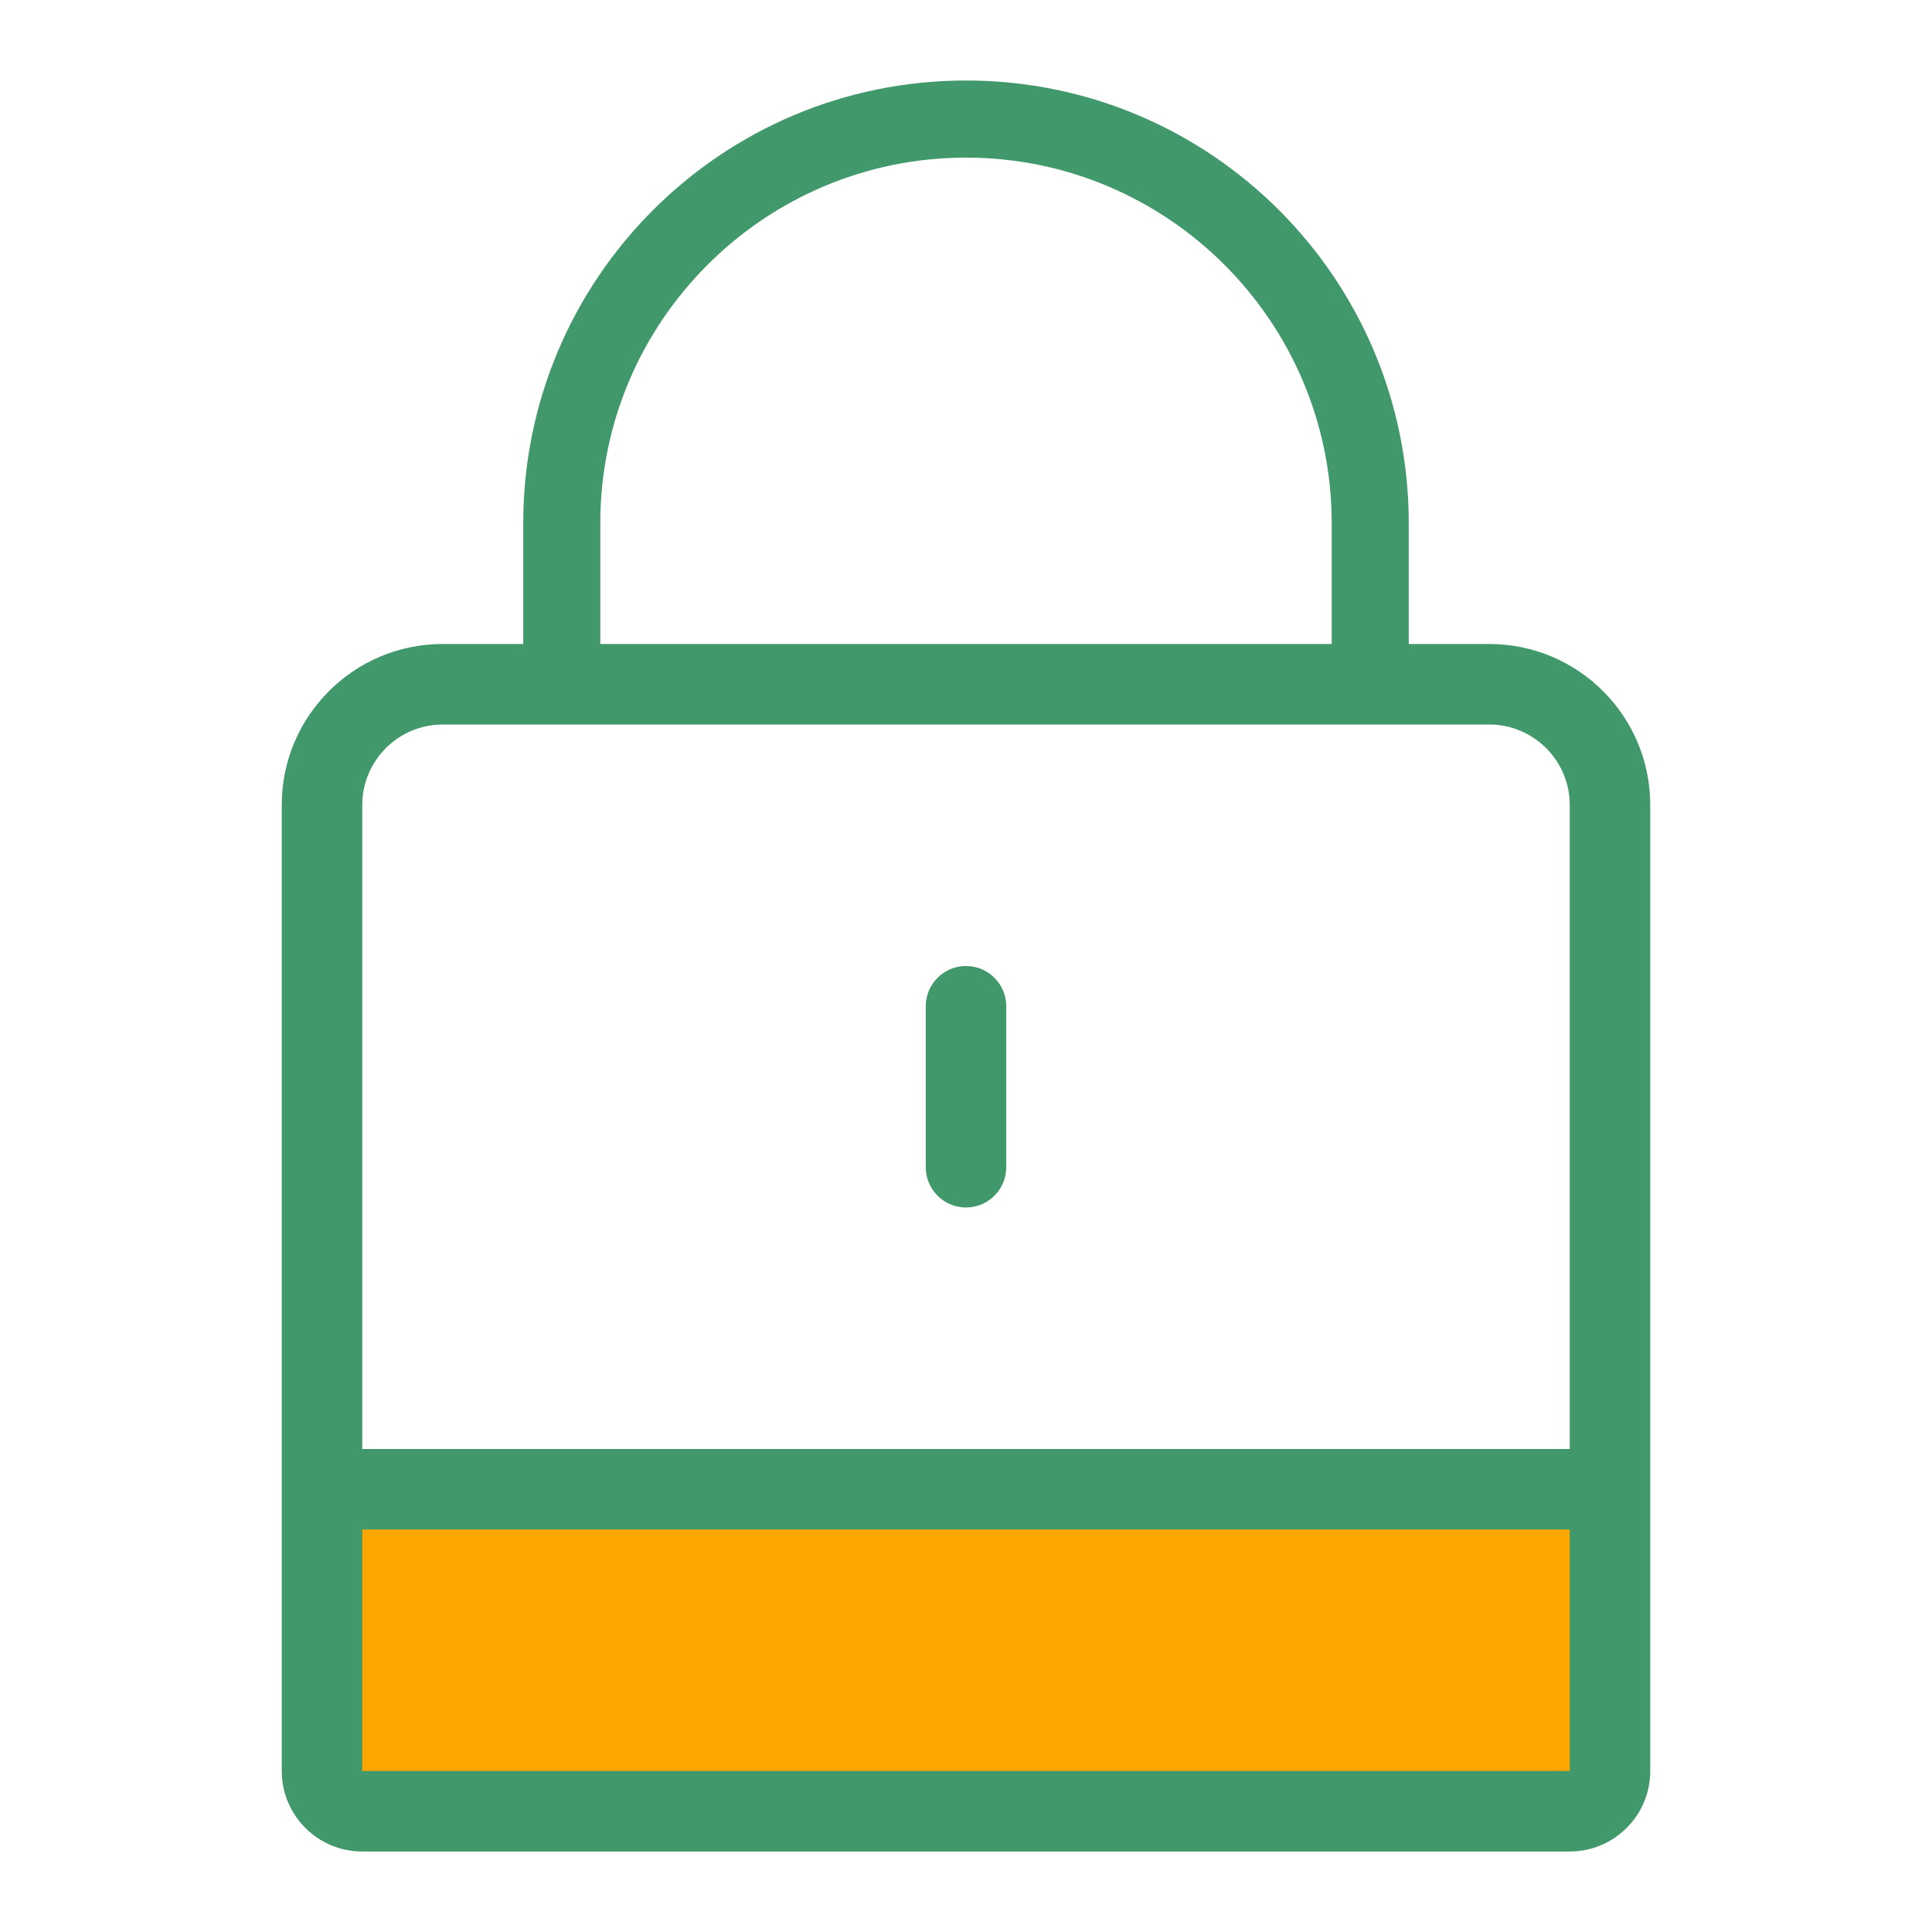 <?xml version="1.0" encoding="UTF-8" standalone="no"?><!DOCTYPE svg PUBLIC "-//W3C//DTD SVG 1.1//EN" "http://www.w3.org/Graphics/SVG/1.1/DTD/svg11.dtd"><svg width="100%" height="100%" viewBox="0 0 48 48" version="1.1" xmlns="http://www.w3.org/2000/svg" xmlns:xlink="http://www.w3.org/1999/xlink" xml:space="preserve" xmlns:serif="http://www.serif.com/" style="fill-rule:evenodd;clip-rule:evenodd;stroke-linejoin:round;stroke-miterlimit:1.414;"><g id="Mn_lock"><path d="M9,45c-0.552,0 -1,-0.45 -1,-1l0,-7l32,0l0,7c0,0.55 -0.448,1 -1,1l-30,0Z" style="fill:#ffa500;fill-rule:nonzero;"/><path d="M9,36l0,-16c0,-1.102 0.898,-2 2,-2l26,0c1.102,0 2,0.898 2,2l0,16l-30,0Zm30,8l-30,0l0,-6l30,0l0,6Zm-24.086,-31c0,-5.01 4.076,-9.084 9.086,-9.084c5.01,0 9.086,4.074 9.086,9.084l0,3l-18.172,0l0,-3Zm22.086,3l-2,0l0,-3c0,-6.074 -4.924,-11 -11,-11c-6.076,0 -11,4.926 -11,11l0,3l-2,0c-2.21,0 -4,1.792 -4,4l0,24c0,1.104 0.896,2 2,2l30,0c1.104,0 2,-0.896 2,-2l0,-24c0,-2.208 -1.79,-4 -4,-4" style="fill:#41986b;fill-rule:nonzero;"/><path d="M24,24c-0.552,0 -1,0.448 -1,1l0,4c0,0.552 0.448,1 1,1c0.552,0 1,-0.448 1,-1l0,-4c0,-0.552 -0.448,-1 -1,-1" style="fill:#41986b;fill-rule:nonzero;"/></g></svg>